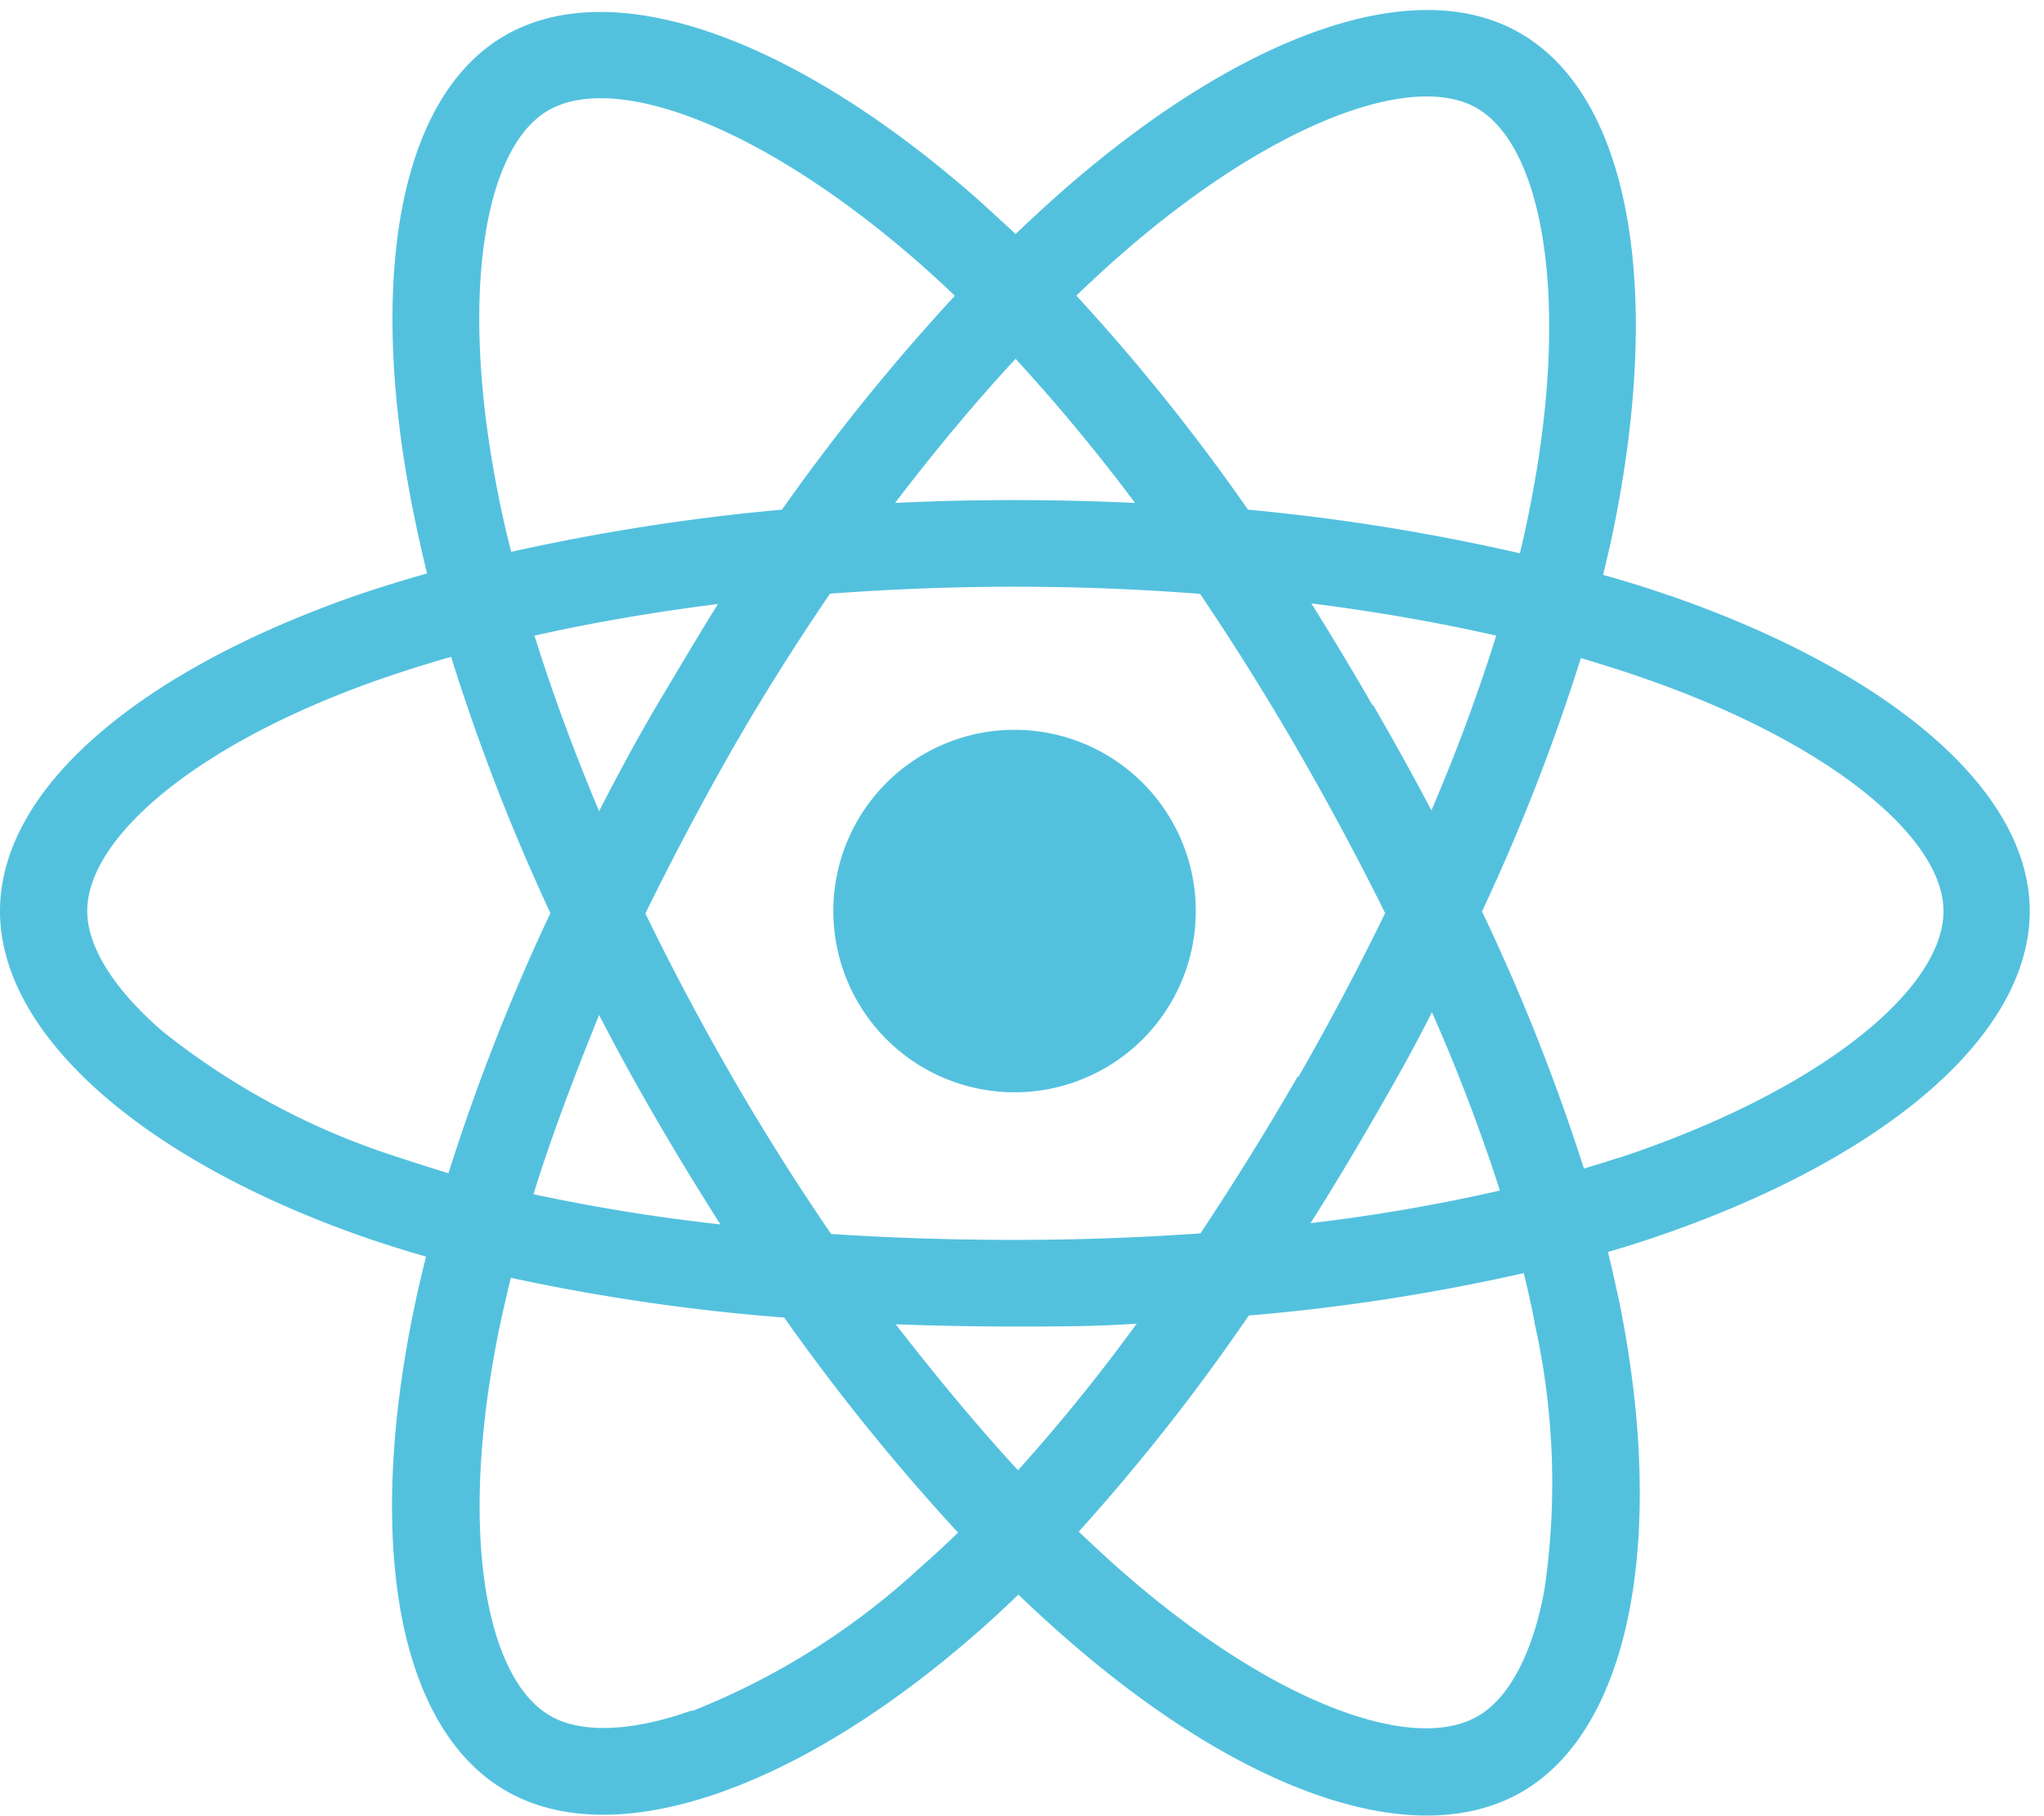 <svg id="Layer_1" data-name="Layer 1" xmlns="http://www.w3.org/2000/svg" viewBox="0 0 100.27 89.06"><defs><style>.cls-1{fill:#53c1de;}</style></defs><path class="cls-1" d="M81.85,29.2c-1.06-.37-2.13-.7-3.21-1,.18-.73.35-1.46.5-2.19C81.56,14.23,80,4.74,74.56,1.62c-5.19-3-13.68.13-22.26,7.59-.85.74-1.67,1.5-2.48,2.27-.54-.51-1.09-1-1.65-1.52-9-8-18-11.34-23.41-8.21-5.19,3-6.73,11.92-4.54,23.08.22,1.1.46,2.2.73,3.3-1.27.36-2.5.74-3.68,1.15C6.73,33,0,38.72,0,44.69,0,50.86,7.23,57.05,18.2,60.8q1.34.45,2.7.84c-.3,1.18-.56,2.36-.79,3.56-2.08,11-.45,19.67,4.72,22.65,5.35,3.08,14.32-.08,23.05-7.72.69-.6,1.38-1.24,2.08-1.91.87.84,1.77,1.66,2.69,2.45,8.46,7.28,16.81,10.22,22,7.23,5.34-3.09,7.08-12.44,4.83-23.82q-.27-1.3-.6-2.67c.63-.18,1.25-.37,1.85-.57,11.41-3.78,18.84-9.9,18.84-16.15,0-6-7-11.79-17.7-15.49ZM79.37,56.8c-.54.18-1.1.35-1.67.52a99.66,99.66,0,0,0-5-12.61,99.69,99.69,0,0,0,4.85-12.43c1,.3,2,.61,2.95.94,9.22,3.17,14.84,7.86,14.84,11.47,0,3.85-6.07,8.84-15.93,12.11Zm-4.09,8.1A35.93,35.93,0,0,1,75.76,78c-.59,3.2-1.78,5.33-3.26,6.18-3.13,1.82-9.84-.54-17.08-6.77-.83-.71-1.66-1.48-2.5-2.28a100.15,100.15,0,0,0,8.34-10.6,98.75,98.75,0,0,0,13.49-2.08c.2.82.38,1.63.53,2.41Zm-41.34,19C30.87,85,28.43,85,27,84.17c-3.14-1.81-4.45-8.8-2.67-18.18.21-1.11.46-2.21.73-3.31a100.13,100.13,0,0,0,13.41,1.95A104.44,104.44,0,0,0,47,75.18c-.62.6-1.25,1.18-1.9,1.75a36,36,0,0,1-11.14,7ZM19.58,56.78A36.05,36.05,0,0,1,8,50.61c-2.47-2.12-3.72-4.22-3.72-5.92,0-3.62,5.41-8.25,14.42-11.39,1.13-.39,2.27-.75,3.43-1.08A101.18,101.18,0,0,0,27,44.79,102.15,102.15,0,0,0,22,57.55C21.21,57.31,20.39,57.05,19.58,56.78ZM24.39,24c-1.87-9.56-.63-16.77,2.5-18.58,3.33-1.93,10.69.82,18.46,7.71.49.44,1,.9,1.49,1.38A102.9,102.9,0,0,0,38.36,25a103.8,103.8,0,0,0-13.28,2.07c-.26-1-.49-2-.69-3.07Zm42.94,10.6q-1.45-2.52-3-5c3.17.4,6.21.93,9.07,1.58a90.16,90.16,0,0,1-3.18,8.57q-1.38-2.61-2.87-5.18Zm-17.51-17a90.59,90.59,0,0,1,5.86,7.07c-3.92-.18-7.85-.19-11.77,0,1.94-2.55,3.92-4.92,5.91-7.07ZM32.2,34.64c-1,1.7-1.92,3.41-2.81,5.15-1.24-2.94-2.3-5.82-3.17-8.61,2.85-.64,5.87-1.16,9-1.55C34.19,31.28,33.18,33,32.2,34.64Zm3.14,25.42a91.65,91.65,0,0,1-9.17-1.48c.88-2.84,2-5.79,3.22-8.79q1.35,2.61,2.83,5.15T35.34,60.06Zm14.6,12.06c-2-2.17-4-4.58-6-7.16,1.91.07,3.85.11,5.82.11s4,0,6-.14A88.52,88.52,0,0,1,49.94,72.12Zm20.3-22.48a90,90,0,0,1,3.34,8.76A88.82,88.82,0,0,1,64.29,60c1.06-1.67,2.07-3.36,3.06-5.07s2-3.49,2.89-5.27Zm-6.57,3.15q-2.27,3.93-4.78,7.71c-3,.21-6,.32-9.12.32s-6.11-.1-9-.29q-2.58-3.77-4.86-7.72t-4.25-8q2-4.08,4.23-8h0q2.26-3.93,4.83-7.69c3-.22,6-.34,9.06-.34s6.13.12,9.09.35q2.52,3.73,4.79,7.66t4.29,8q-2,4.11-4.27,8.06ZM72.44,5.3C75.77,7.22,77.07,15,75,25.14c-.13.67-.28,1.33-.44,2A102.44,102.44,0,0,0,61.22,25a98.78,98.78,0,0,0-8.42-10.5c.75-.72,1.51-1.42,2.29-2.1C62.44,6,69.31,3.5,72.44,5.3Z"/><path class="cls-1" d="M49.77,35.8a8.89,8.89,0,1,1-8.89,8.89,8.89,8.89,0,0,1,8.89-8.89"/></svg>